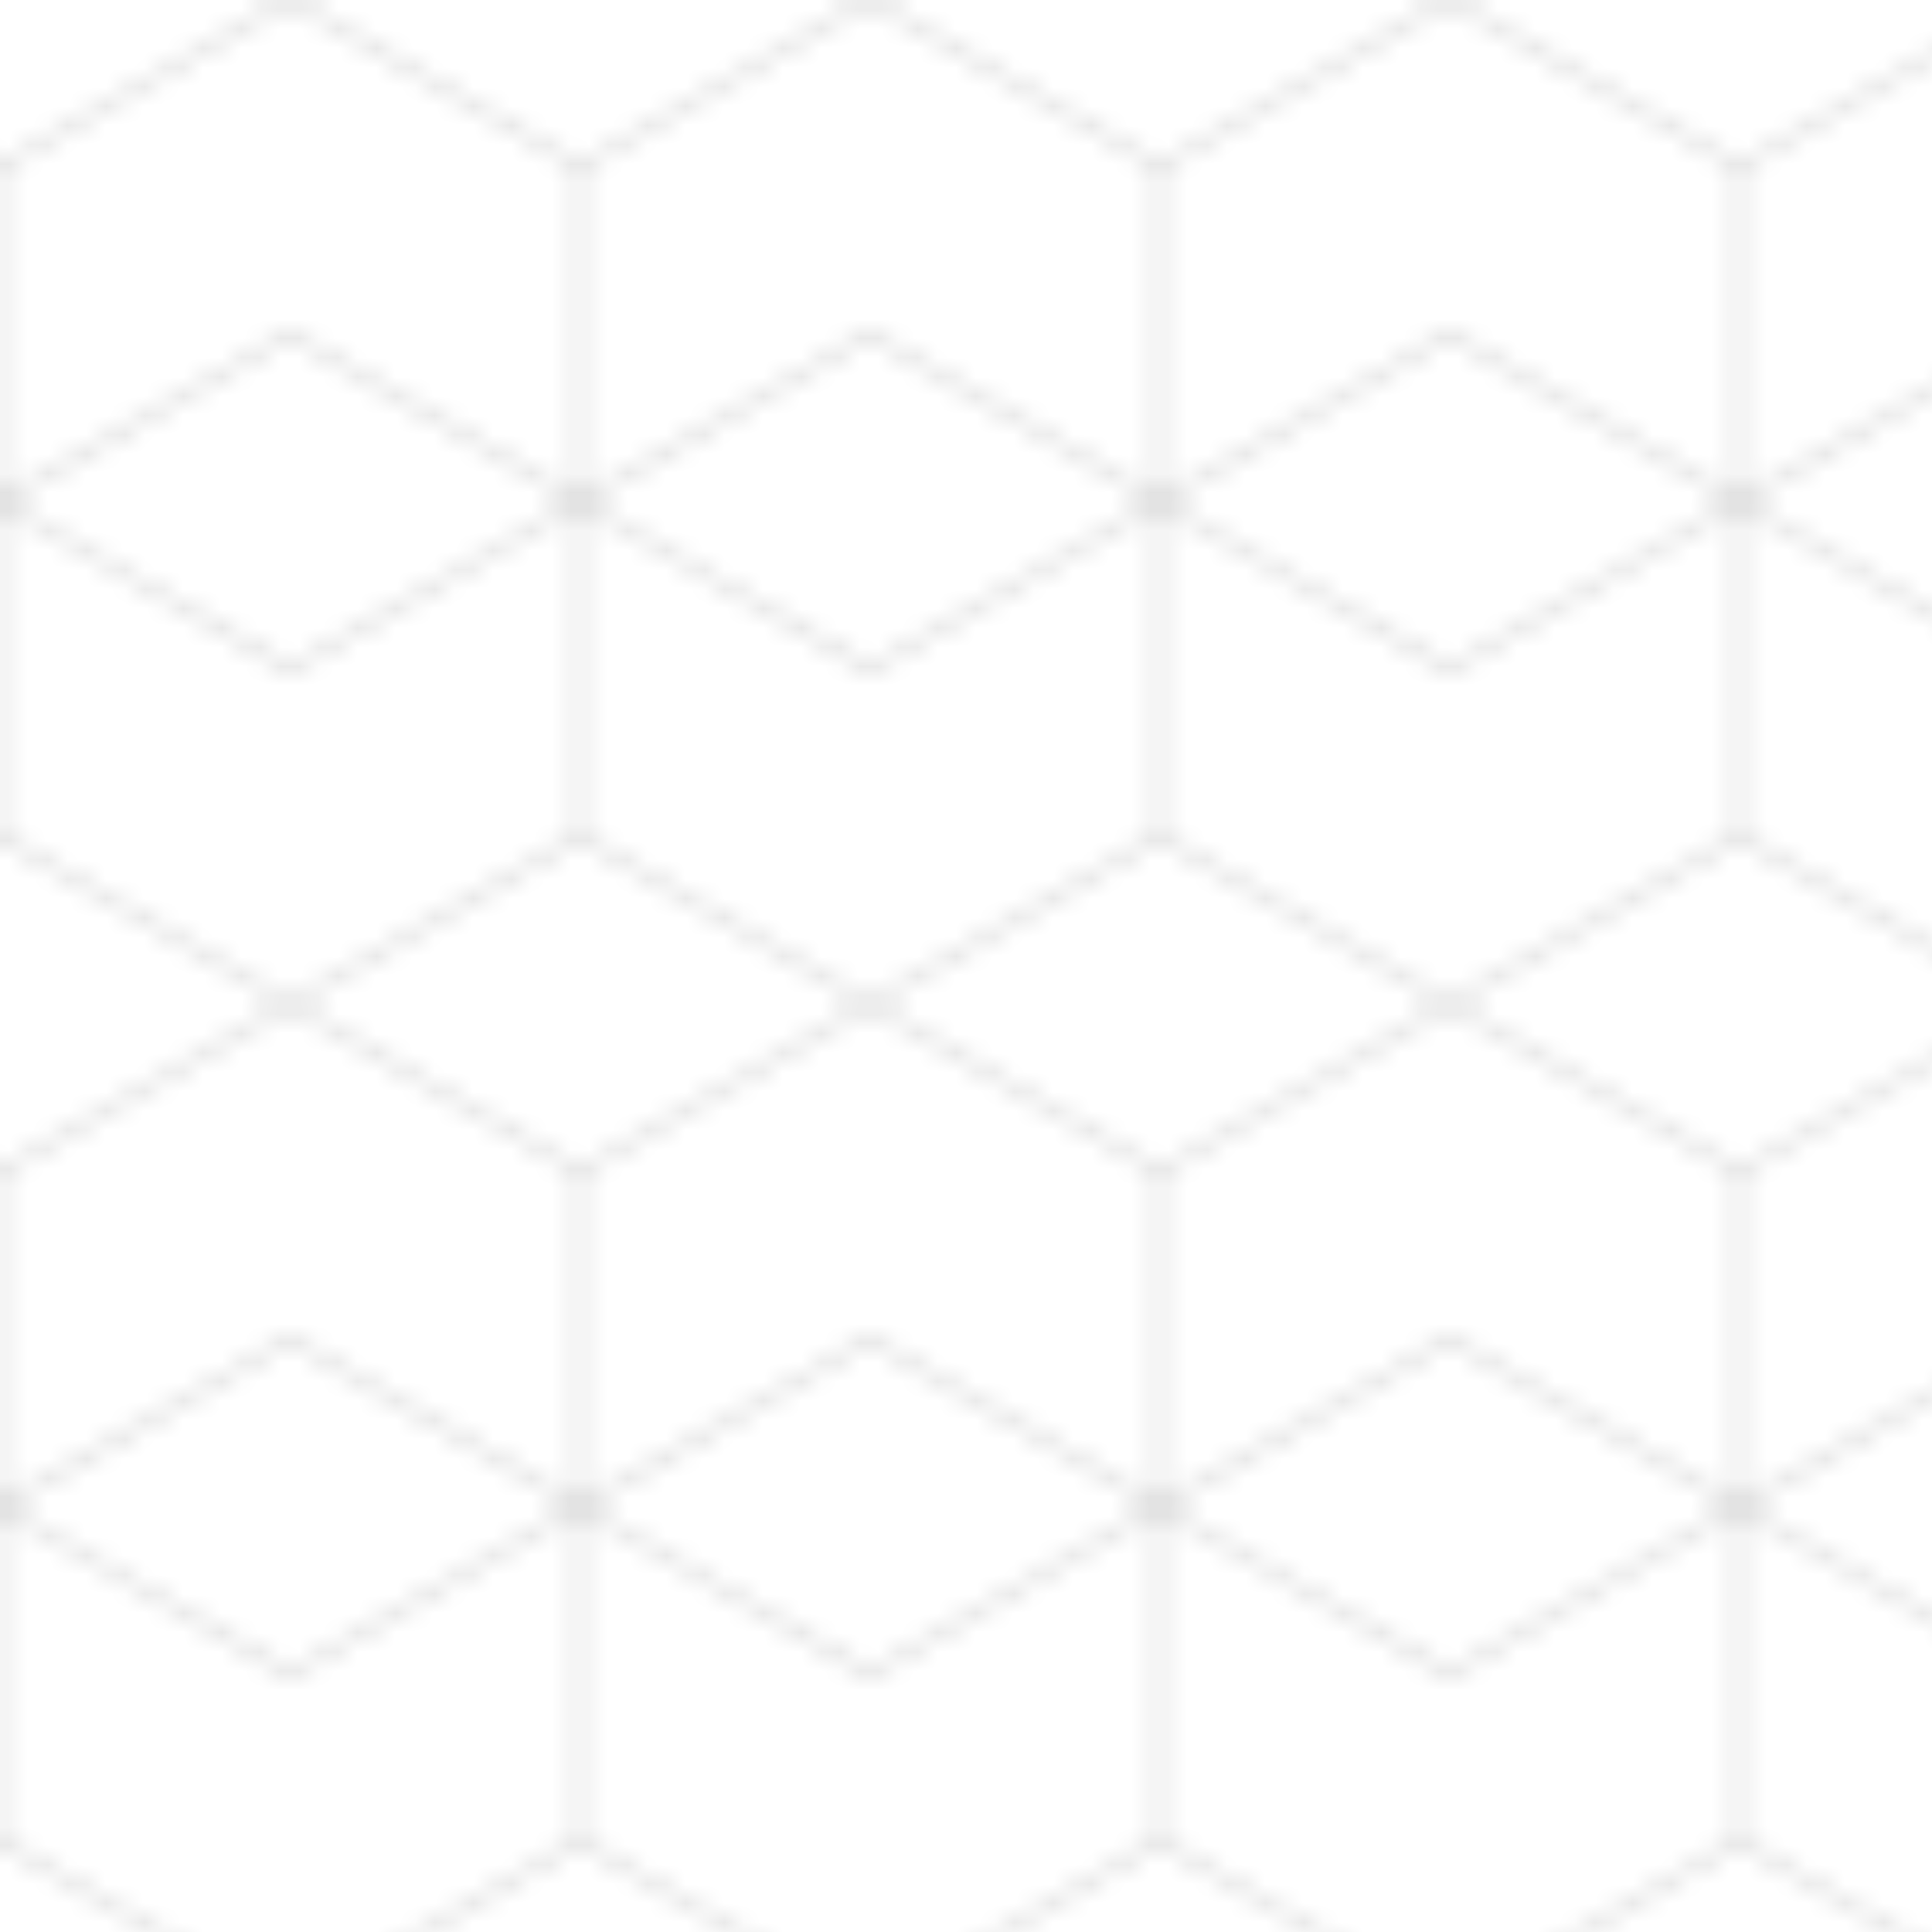 <?xml version="1.0" encoding="UTF-8"?>
<svg width="100" height="100" viewBox="0 0 100 100" xmlns="http://www.w3.org/2000/svg">
  <defs>
    <pattern id="hex" x="0" y="0" width="30" height="51.96" patternUnits="userSpaceOnUse">
      <path d="M15,0 L30,8.66 L30,25.98 L15,34.64 L0,25.98 L0,8.66 Z" 
            fill="none" 
            stroke="currentColor" 
            stroke-width="0.5"
            opacity="0.15"/>
      <path d="M15,17.32 L30,25.98 L30,43.3 L15,51.96 L0,43.3 L0,25.98 Z" 
            fill="none" 
            stroke="currentColor" 
            stroke-width="0.5"
            opacity="0.15"/>
    </pattern>
  </defs>
  <rect width="100" height="100" fill="url(#hex)" />
</svg> 
